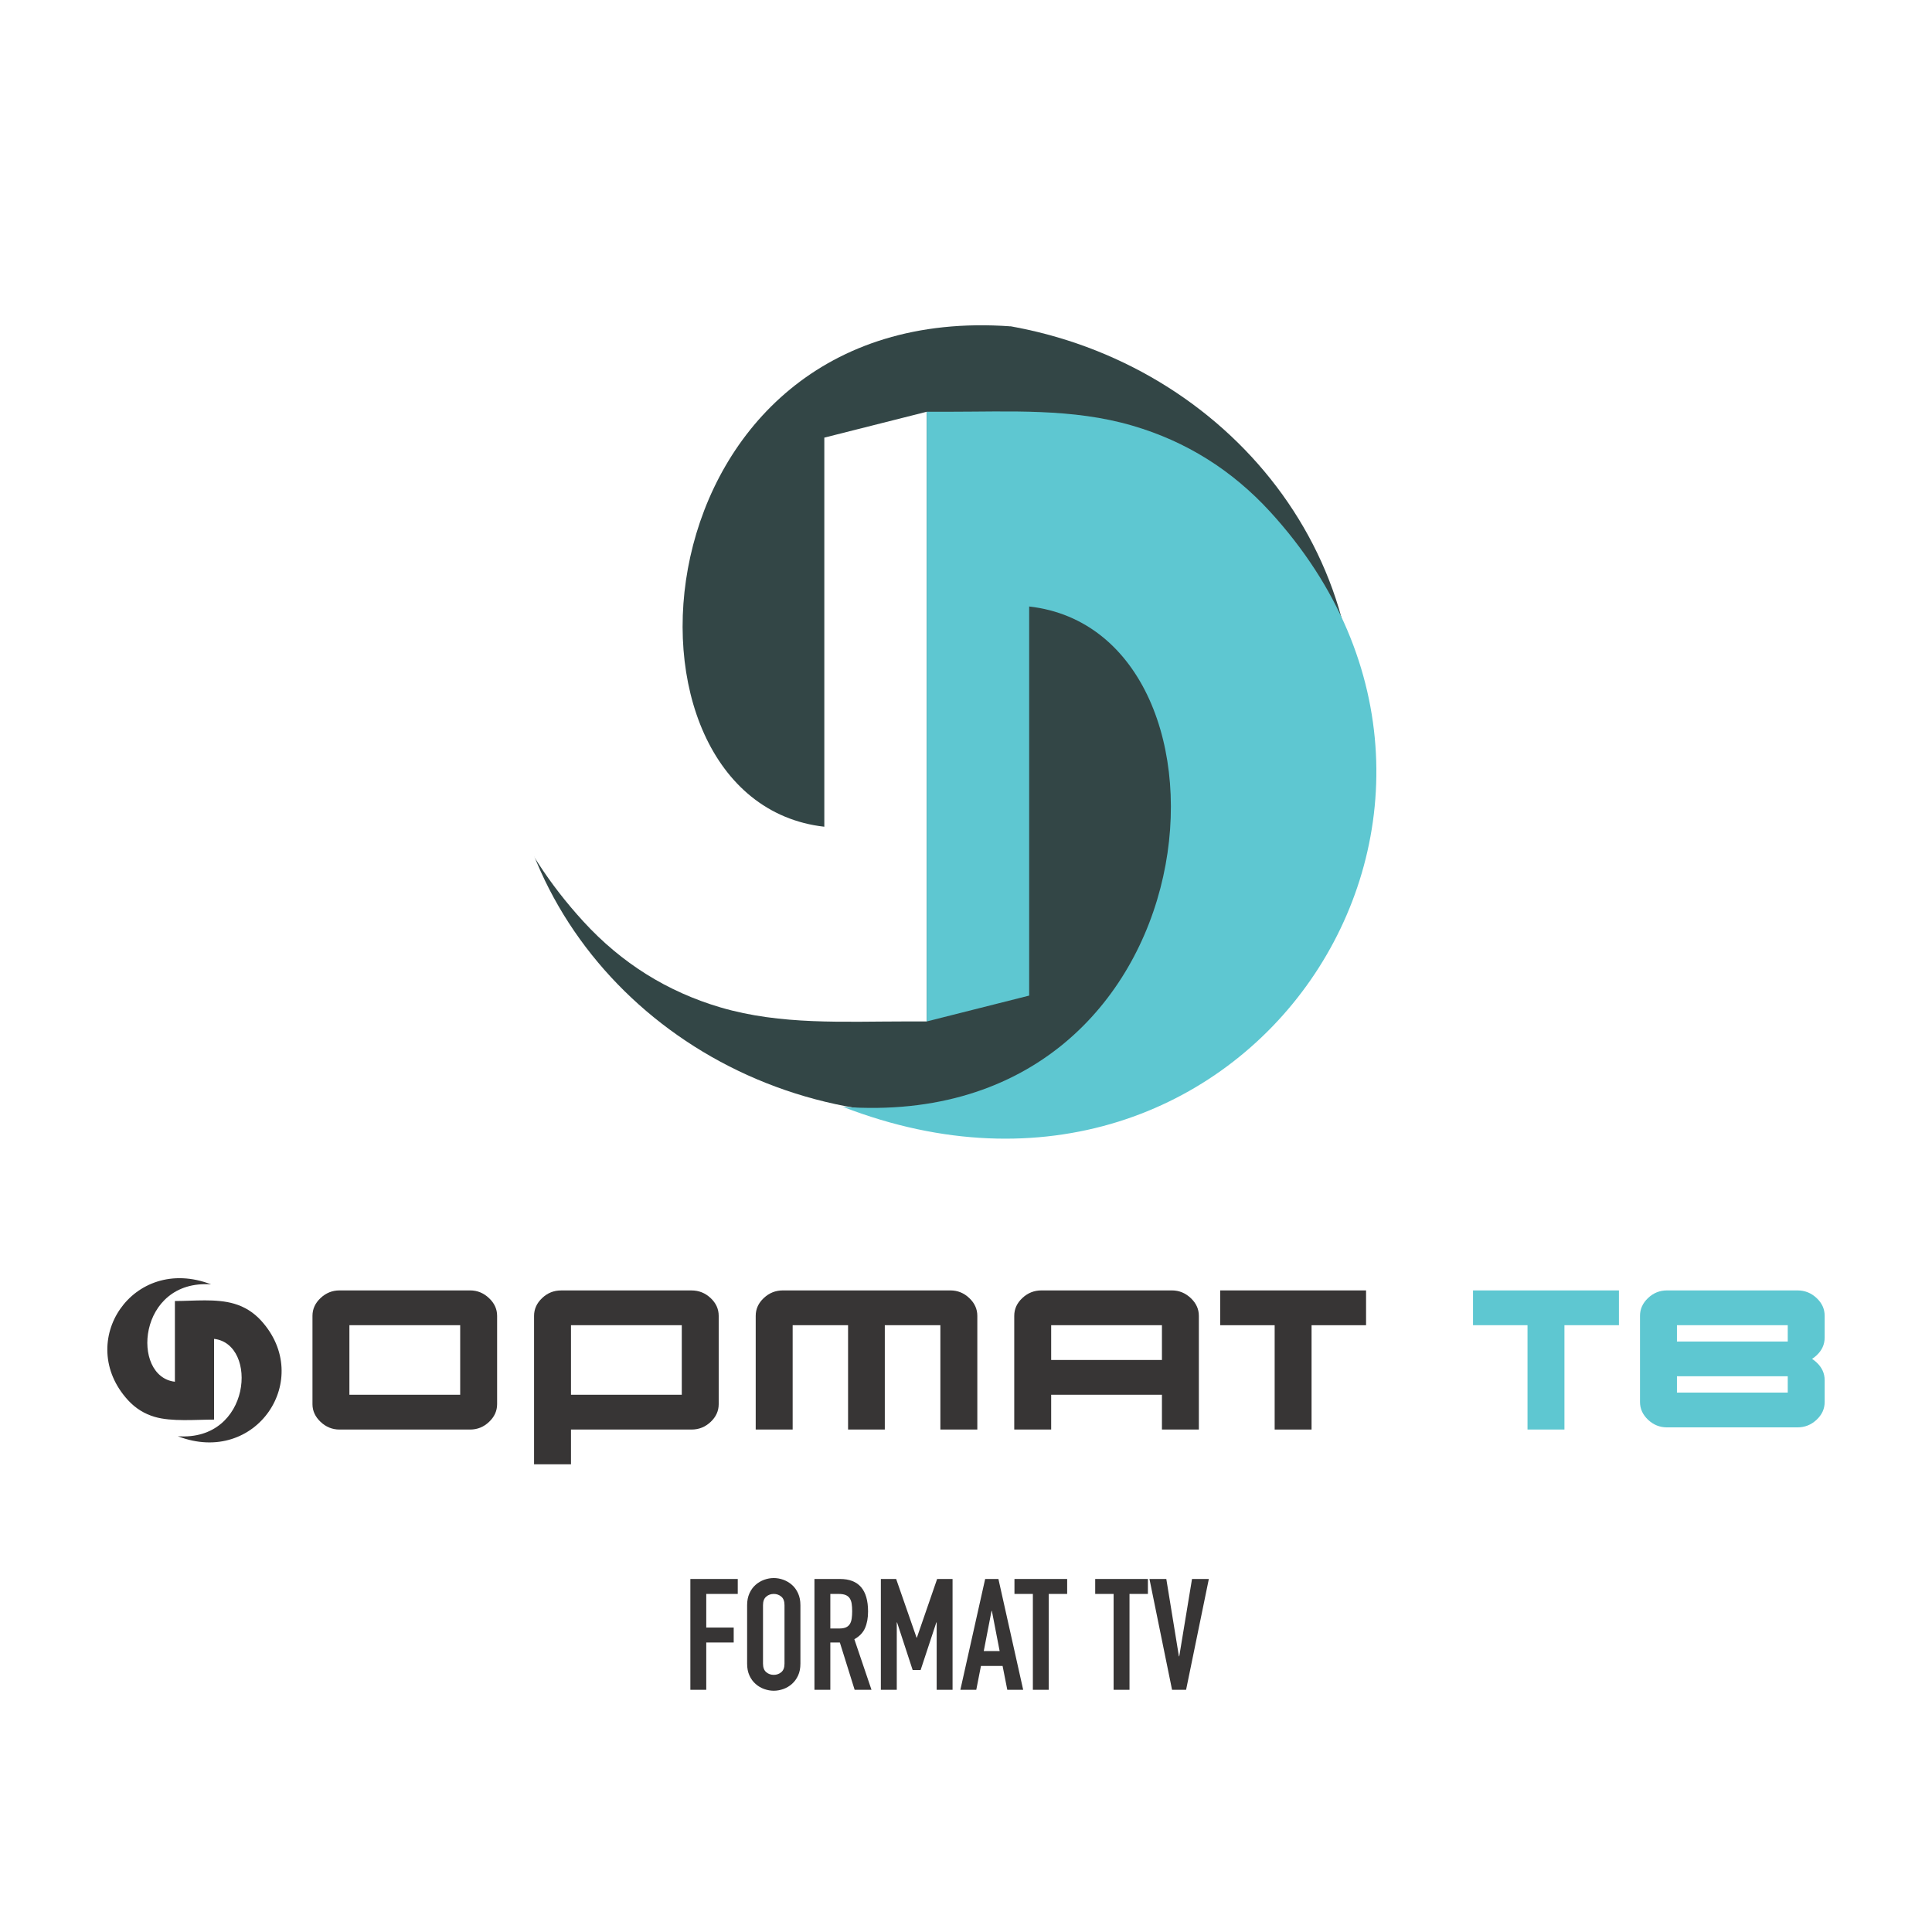 <svg width="72" height="72" viewBox="0 0 72 72" fill="none" xmlns="http://www.w3.org/2000/svg">
<g style="mix-blend-mode:luminosity">
<rect width="72" height="72" fill="white"/>
<path fill-rule="evenodd" clip-rule="evenodd" d="M34.7 11.9C43.418 11.9 50.489 18.534 50.489 26.713C50.489 34.893 43.418 41.527 34.7 41.527C25.981 41.527 18.911 34.893 18.911 26.713C18.911 18.534 25.981 11.9 34.7 11.9Z" fill="#334646"/>
<path d="M34.537 38.066H33.767C31.445 38.066 29.106 38.205 26.857 37.545C24.875 36.962 23.165 35.897 21.739 34.339C11.499 23.158 22.667 6.358 37.661 12.162C23.573 11.146 22.235 29.85 30.72 30.81V16.309L34.537 15.345V38.066Z" fill="white"/>
<path d="M34.537 15.345H35.307C37.629 15.345 39.968 15.206 42.216 15.867C44.199 16.449 45.909 17.515 47.335 19.072C57.575 30.254 46.406 47.053 31.413 41.249C45.501 42.265 46.84 23.561 38.354 22.602V37.103L34.537 38.066V15.345Z" fill="#5EC7D1"/>
<path d="M50.909 49.387H48.878V53.275H47.503V49.387H45.472V48.09H50.909V49.387Z" fill="#373535"/>
<path d="M41.239 51.979H39.174V53.275H37.798V49.038C37.798 48.782 37.899 48.561 38.101 48.373C38.302 48.185 38.538 48.09 38.809 48.09H41.239V49.387H39.174V50.683H41.239V51.979ZM44.678 53.275H43.302V51.979H41.239V50.683H43.302V49.387H41.239V48.09H43.674C43.941 48.09 44.175 48.186 44.376 48.376C44.577 48.565 44.678 48.786 44.678 49.038V53.275Z" fill="#373535"/>
<path d="M36.422 53.275H35.045V49.386H32.974V53.275H31.605V49.386H29.54V53.275H28.163V49.037C28.163 48.781 28.265 48.56 28.466 48.372C28.667 48.184 28.904 48.09 29.174 48.09H35.417C35.688 48.09 35.922 48.185 36.122 48.375C36.322 48.564 36.422 48.785 36.422 49.037V53.275Z" fill="#373535"/>
<path d="M23.343 53.275H21.279V54.571H19.903V49.038C19.903 48.786 20.003 48.565 20.203 48.376C20.403 48.186 20.637 48.091 20.908 48.091H23.343V49.387H21.279V51.979H23.343V53.275ZM26.784 52.329C26.784 52.584 26.682 52.805 26.481 52.993C26.28 53.181 26.043 53.275 25.773 53.275H23.343V51.979H25.408V49.387H23.343V48.091H25.773C26.043 48.091 26.28 48.185 26.481 48.373C26.682 48.561 26.784 48.782 26.784 49.038V52.329Z" fill="#373535"/>
<path d="M15.085 53.275H12.65C12.383 53.275 12.149 53.179 11.948 52.99C11.747 52.8 11.645 52.58 11.645 52.329V49.038C11.645 48.782 11.747 48.561 11.948 48.373C12.149 48.185 12.383 48.09 12.65 48.09H15.085V49.387H13.021V51.979H15.085V53.275ZM18.526 52.329C18.526 52.58 18.426 52.8 18.226 52.99C18.026 53.179 17.792 53.275 17.521 53.275H15.085V51.979H17.15V49.387H15.085V48.09H17.521C17.788 48.09 18.022 48.186 18.223 48.376C18.425 48.565 18.526 48.786 18.526 49.038V52.329Z" fill="#373535"/>
<path d="M5.766 52.803C5.38 52.69 5.048 52.483 4.77 52.18C2.778 50.005 4.951 46.736 7.868 47.865C5.127 47.668 4.867 51.306 6.518 51.493V48.485C7.228 48.485 8.052 48.387 8.729 48.586C9.115 48.699 9.448 48.907 9.725 49.209C11.717 51.385 9.544 54.653 6.627 53.524C9.368 53.721 9.629 50.083 7.978 49.896V52.904C7.292 52.904 6.395 52.988 5.766 52.803Z" fill="#373535"/>
<path d="M64.559 48.09V49.386H62.495V49.994H64.559V51.289H62.495V51.782V51.898H64.559V53.194H62.123C61.851 53.194 61.617 53.098 61.417 52.909C61.218 52.72 61.118 52.499 61.118 52.248V51.782V50.494V49.037C61.118 48.785 61.218 48.564 61.417 48.375C61.617 48.185 61.851 48.09 62.123 48.09H64.559ZM60.333 49.386H58.302V53.275H56.926V49.386H54.895V48.09H60.333V49.386ZM64.559 53.194V51.898H66.624V51.289H64.559V49.994H66.624V49.386H64.559V48.09H66.989C67.259 48.09 67.496 48.184 67.697 48.372C67.899 48.56 68 48.781 68 49.037V49.848C68 50.103 67.899 50.324 67.697 50.512C67.644 50.562 67.588 50.605 67.53 50.642C67.588 50.679 67.644 50.722 67.697 50.772C67.899 50.96 68 51.181 68 51.436V52.248C68 52.503 67.899 52.724 67.697 52.912C67.496 53.1 67.259 53.194 66.989 53.194H64.559Z" fill="#5EC7D1"/>
<path d="M25.728 58.844H27.494V59.401H26.32V60.654H27.343V61.211H26.32V62.974H25.728V58.844Z" fill="#373535"/>
<path d="M28.435 62C28.435 62.143 28.475 62.248 28.554 62.316C28.633 62.383 28.727 62.417 28.836 62.417C28.944 62.417 29.038 62.383 29.118 62.316C29.197 62.248 29.236 62.143 29.236 62V59.819C29.236 59.676 29.197 59.57 29.118 59.503C29.038 59.435 28.944 59.401 28.836 59.401C28.727 59.401 28.633 59.435 28.554 59.503C28.475 59.57 28.435 59.676 28.435 59.819V62ZM27.843 59.819C27.843 59.653 27.872 59.505 27.93 59.378C27.988 59.25 28.064 59.145 28.159 59.062C28.254 58.979 28.36 58.916 28.479 58.873C28.597 58.831 28.716 58.809 28.836 58.809C28.956 58.809 29.075 58.831 29.193 58.873C29.311 58.916 29.418 58.979 29.512 59.062C29.607 59.145 29.684 59.25 29.742 59.378C29.8 59.505 29.829 59.653 29.829 59.819V62C29.829 62.17 29.8 62.318 29.742 62.443C29.684 62.569 29.607 62.673 29.512 62.756C29.418 62.84 29.311 62.903 29.193 62.945C29.075 62.987 28.956 63.009 28.836 63.009C28.716 63.009 28.597 62.987 28.479 62.945C28.36 62.903 28.254 62.84 28.159 62.756C28.064 62.673 27.988 62.569 27.93 62.443C27.872 62.318 27.843 62.17 27.843 62V59.819Z" fill="#373535"/>
<path d="M30.944 60.689H31.281C31.386 60.689 31.469 60.674 31.531 60.645C31.593 60.616 31.64 60.575 31.673 60.52C31.706 60.466 31.729 60.4 31.74 60.32C31.752 60.241 31.758 60.149 31.758 60.045C31.758 59.94 31.752 59.849 31.74 59.769C31.729 59.69 31.704 59.623 31.668 59.566C31.631 59.51 31.579 59.469 31.514 59.442C31.448 59.415 31.36 59.401 31.252 59.401H30.944V60.689ZM30.352 58.844H31.304C32.002 58.844 32.35 59.248 32.35 60.056C32.35 60.296 32.312 60.502 32.237 60.674C32.161 60.846 32.029 60.984 31.839 61.089L32.478 62.974H31.85L31.299 61.211H30.944V62.974H30.352V58.844Z" fill="#373535"/>
<path d="M32.827 58.844H33.397L34.158 61.031H34.169L34.924 58.844H35.499V62.974H34.907V60.462H34.895L34.309 62.237H34.012L33.431 60.462H33.42V62.974H32.827V58.844Z" fill="#373535"/>
<path d="M36.964 60.033H36.952L36.662 61.53H37.254L36.964 60.033ZM36.714 58.844H37.208L38.131 62.974H37.539L37.364 62.086H36.557L36.383 62.974H35.79L36.714 58.844Z" fill="#373535"/>
<path d="M38.492 59.401H37.806V58.844H39.77V59.401H39.084V62.974H38.492V59.401Z" fill="#373535"/>
<path d="M41.501 59.401H40.815V58.844H42.779V59.401H42.093V62.974H41.501V59.401Z" fill="#373535"/>
<path d="M44.202 62.974H43.679L42.837 58.844H43.465L43.935 61.727H43.947L44.423 58.844H45.05L44.202 62.974Z" fill="#373535"/>
</g>
</svg>
